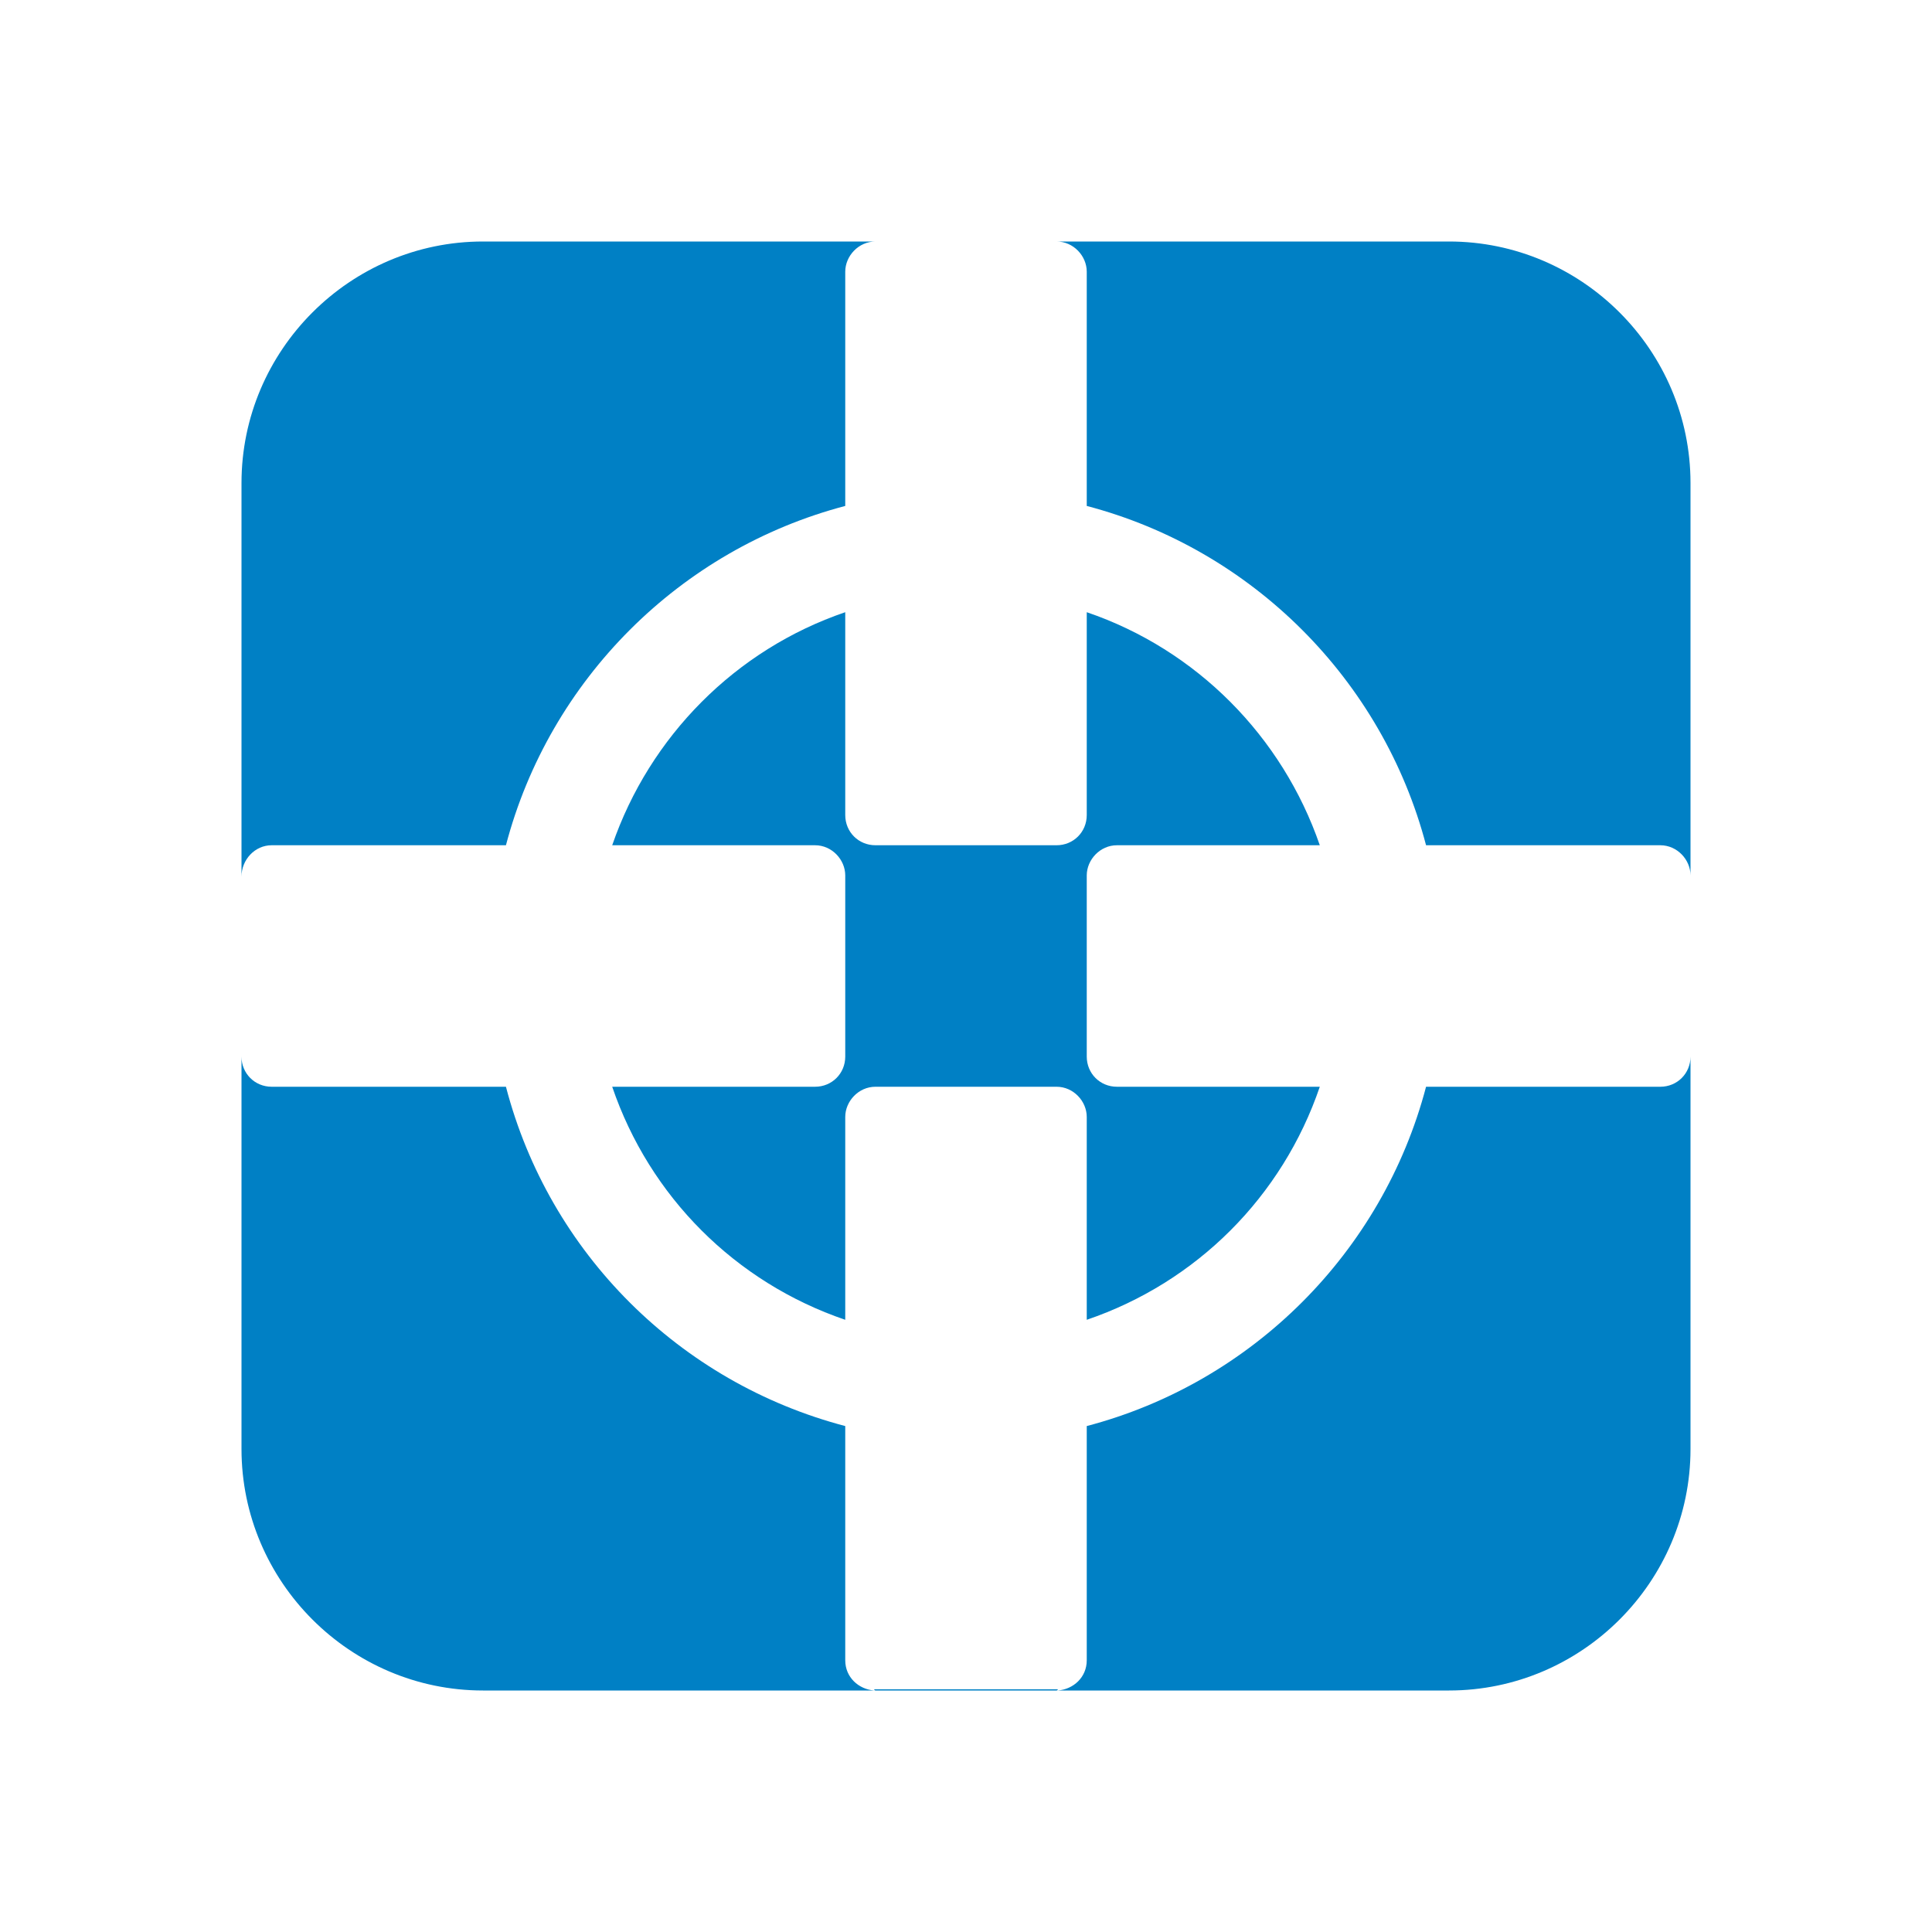 <svg xmlns="http://www.w3.org/2000/svg" viewBox="0 0 16 16" width="16" height="16">
<cis-name>screenshot-alt</cis-name>
<cis-semantic>primary</cis-semantic>
<path fill="#0080C5" d="M14,8.75V12c0,1.1-0.9,2-2,2H8.76C8.89,13.99,9,13.89,9,13.75v-1.94c1.37-0.36,2.45-1.44,2.81-2.81h1.94
	C13.89,9,14,8.89,14,8.75z M7,13.75v-1.94C5.63,11.45,4.55,10.38,4.19,9H2.25C2.11,9,2,8.89,2,8.75V12c0,1.1,0.9,2,2,2h3.24
	C7.11,13.99,7,13.89,7,13.75z M12,2H4C2.9,2,2,2.9,2,4v3.26C2,7.12,2.11,7,2.25,7h1.94C4.55,5.63,5.63,4.55,7,4.19V2.25
	C7,2.12,7.11,2,7.25,2h1.5C8.89,2,9,2.12,9,2.25v1.94c1.37,0.36,2.45,1.44,2.81,2.81h1.94C13.89,7,14,7.12,14,7.25V4
	C14,2.9,13.1,2,12,2z M6.75,9H5.07C5.38,9.91,6.09,10.62,7,10.93V9.25C7,9.12,7.11,9,7.25,9h1.5C8.89,9,9,9.12,9,9.25v1.68
	c0.91-0.31,1.62-1.02,1.93-1.93H9.25C9.11,9,9,8.89,9,8.75v-1.5C9,7.12,9.11,7,9.25,7h1.68C10.62,6.1,9.91,5.38,9,5.07v1.68
	C9,6.89,8.89,7,8.75,7h-1.5C7.11,7,7,6.89,7,6.75V5.07C6.09,5.38,5.38,6.1,5.07,7h1.68C6.89,7,7,7.12,7,7.25v1.5
	C7,8.89,6.89,9,6.75,9z M7.25,14h1.5c0,0,0.01,0,0.01-0.01H7.24C7.24,14,7.25,14,7.25,14z"/>
</svg>
